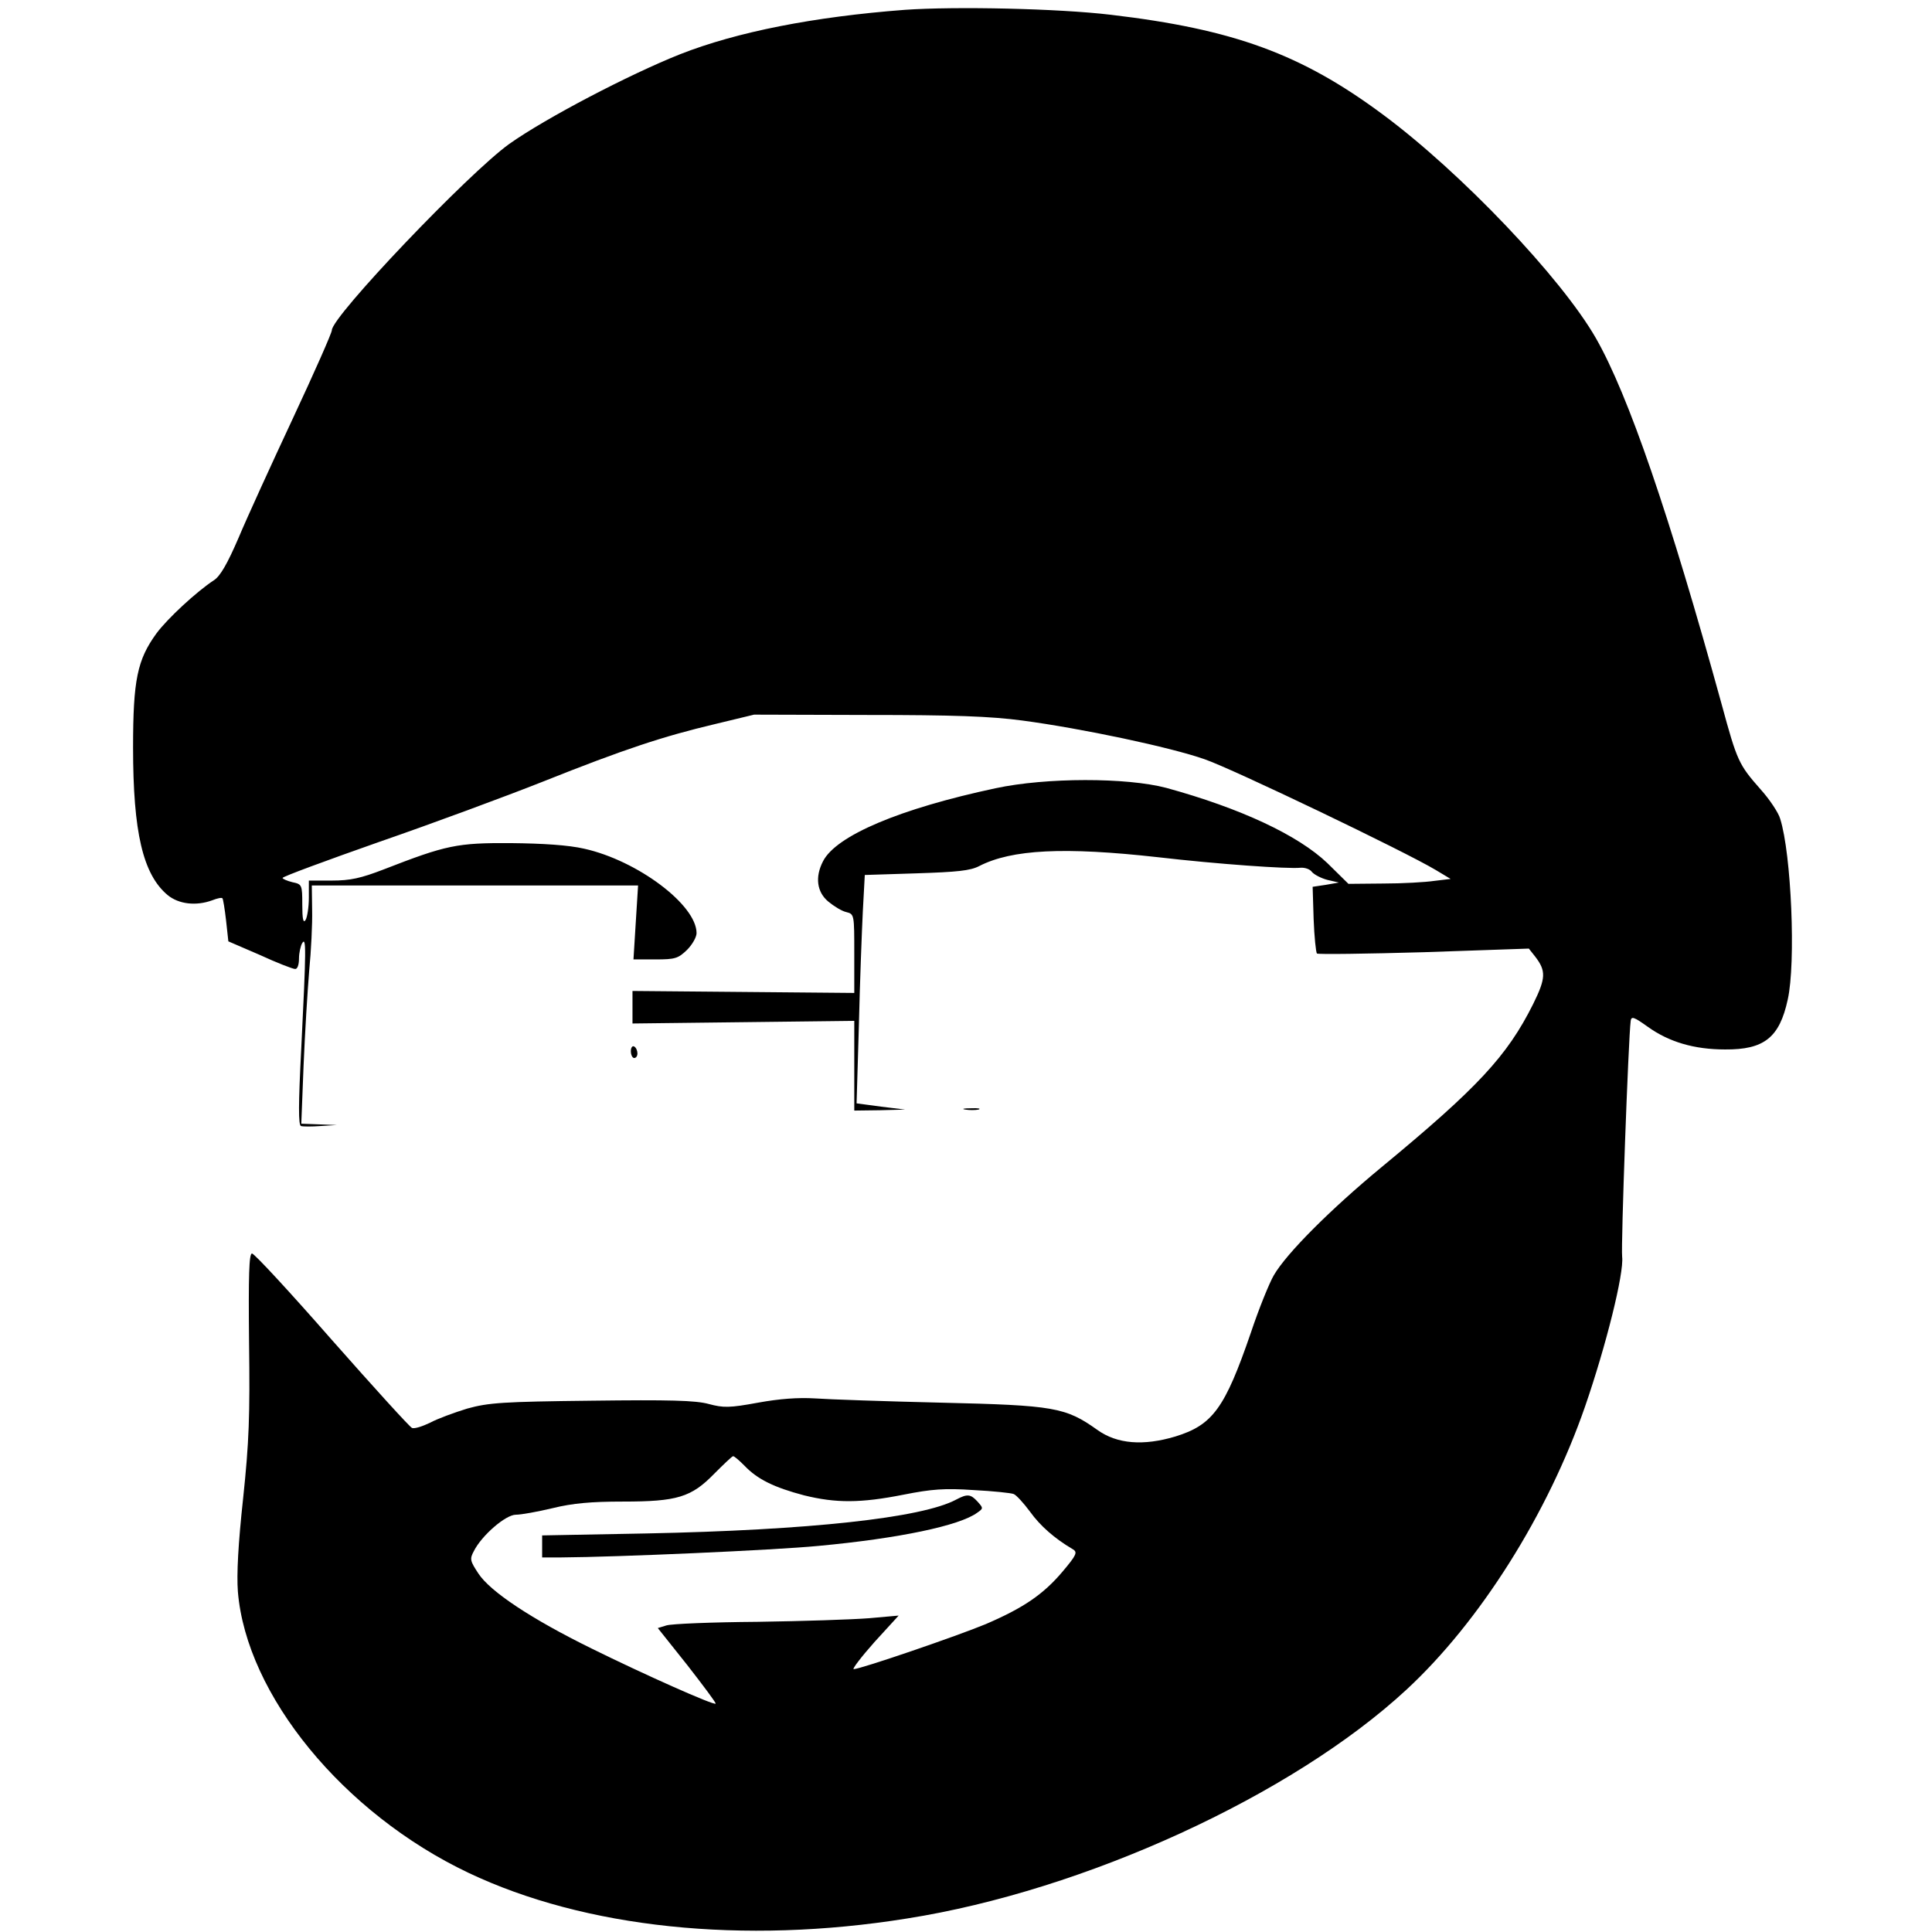 <?xml version="1.0" standalone="no"?>
<!DOCTYPE svg PUBLIC "-//W3C//DTD SVG 20010904//EN"
 "http://www.w3.org/TR/2001/REC-SVG-20010904/DTD/svg10.dtd">
<svg version="1.0" xmlns="http://www.w3.org/2000/svg"
 width="588pt" height="588pt" viewBox="0 0 588 588"
 preserveAspectRatio="xMidYMid meet">
<g transform="translate(0,588) scale(0.1,-0.1)"
fill="#000000" stroke="none">
<path d="M2753 5850 c-276 -21 -510 -67 -683 -135 -156 -62 -410 -195 -520
-273 -123 -88 -540 -525 -540 -567 0 -8 -53 -128 -118 -267 -65 -139 -140
-303 -166 -365 -34 -79 -56 -117 -75 -129 -52 -34 -141 -116 -175 -162 -58
-80 -71 -141 -71 -347 0 -258 30 -386 105 -449 34 -28 87 -34 136 -16 15 6 29
9 31 6 2 -2 7 -32 11 -67 l7 -64 95 -41 c52 -24 101 -43 108 -43 7 -1 12 12
12 32 0 17 5 39 10 47 12 19 12 -17 -3 -319 -9 -173 -9 -235 -1 -238 6 -2 33
-2 60 0 l49 3 -54 2 -54 2 7 178 c4 97 12 227 17 287 6 61 10 144 9 185 l-1
75 496 0 497 0 -7 -112 -7 -113 67 0 c60 0 69 3 96 29 16 16 29 39 29 51 0 86
-180 221 -342 257 -48 11 -125 16 -223 17 -164 1 -197 -6 -387 -80 -70 -27
-102 -34 -158 -34 l-70 0 0 -52 c0 -29 -5 -60 -10 -68 -7 -11 -10 3 -10 47 0
60 -1 62 -30 68 -16 4 -30 10 -30 13 0 4 133 53 295 110 162 56 386 139 497
183 248 99 367 138 523 175 l120 29 345 -1 c263 0 375 -4 472 -17 180 -24 450
-81 555 -118 84 -29 608 -280 703 -337 l45 -27 -50 -6 c-27 -4 -97 -8 -155 -8
l-106 -1 -64 63 c-89 85 -264 167 -490 229 -121 32 -366 32 -520 -1 -291 -62
-485 -144 -525 -222 -25 -48 -19 -94 16 -123 17 -14 41 -29 55 -32 24 -6 24
-8 24 -126 l0 -120 -337 3 -338 3 0 -49 0 -50 338 4 337 4 0 -137 0 -136 78 1
77 2 -74 9 -74 10 7 237 c3 130 9 286 12 347 l6 111 157 5 c124 4 164 8 191
22 99 51 259 59 545 27 181 -21 395 -36 433 -32 13 1 29 -4 35 -13 7 -8 28
-19 47 -24 l35 -8 -40 -7 -40 -6 3 -98 c2 -54 7 -101 10 -105 4 -3 151 -1 326
4 l319 11 19 -24 c34 -44 33 -66 -6 -145 -79 -158 -168 -254 -461 -496 -156
-129 -289 -262 -328 -329 -14 -24 -46 -103 -70 -175 -79 -230 -116 -281 -230
-316 -97 -29 -177 -23 -237 20 -97 69 -131 75 -475 83 -170 4 -344 10 -385 13
-51 3 -107 -1 -173 -13 -87 -16 -105 -16 -150 -4 -40 11 -120 13 -357 10 -270
-3 -313 -6 -378 -24 -39 -12 -91 -31 -113 -43 -23 -11 -47 -19 -55 -16 -7 3
-116 123 -244 268 -127 145 -236 263 -243 263 -9 0 -11 -66 -9 -270 3 -225 0
-304 -18 -475 -15 -138 -20 -231 -16 -284 26 -315 321 -675 702 -856 354 -168
835 -219 1334 -139 541 85 1173 375 1520 696 224 207 431 536 544 862 64 185
119 406 113 456 -4 34 19 664 26 718 2 15 10 12 52 -18 64 -46 141 -69 235
-69 119 -1 166 36 191 152 25 111 11 443 -23 550 -5 18 -32 59 -60 90 -66 75
-71 85 -118 258 -159 577 -284 942 -383 1115 -105 183 -410 504 -649 681 -248
184 -454 259 -827 303 -159 19 -472 26 -628 15z m-487 -4431 c39 -41 90 -66
181 -90 97 -24 172 -24 303 2 86 17 125 20 213 14 60 -3 115 -9 122 -12 8 -3
30 -27 50 -54 31 -43 74 -81 130 -114 15 -9 12 -17 -31 -68 -59 -70 -120 -111
-234 -160 -84 -35 -381 -137 -402 -137 -5 0 23 37 63 82 l74 81 -90 -8 c-50
-4 -202 -9 -340 -11 -137 -1 -262 -6 -277 -11 l-26 -8 90 -113 c49 -63 88
-115 86 -117 -5 -6 -218 89 -378 168 -183 90 -308 173 -344 228 -25 38 -27 44
-14 68 24 48 97 111 128 111 16 0 66 9 112 20 61 15 118 20 214 20 165 0 208
13 278 85 28 28 54 53 57 53 3 1 18 -12 35 -29z"/>
<path d="M2910 1316 c-104 -56 -448 -93 -942 -103 l-318 -6 0 -34 0 -33 58 0
c169 1 647 22 782 35 248 23 431 62 484 101 19 13 19 14 1 34 -21 23 -31 24
-65 6z"/>
<path d="M1920 2681 c0 -12 5 -21 10 -21 6 0 10 6 10 14 0 8 -4 18 -10 21 -5
3 -10 -3 -10 -14z"/>
<path d="M2938 2503 c12 -2 30 -2 40 0 9 3 -1 5 -23 4 -22 0 -30 -2 -17 -4z"/>
</g>
</svg>
